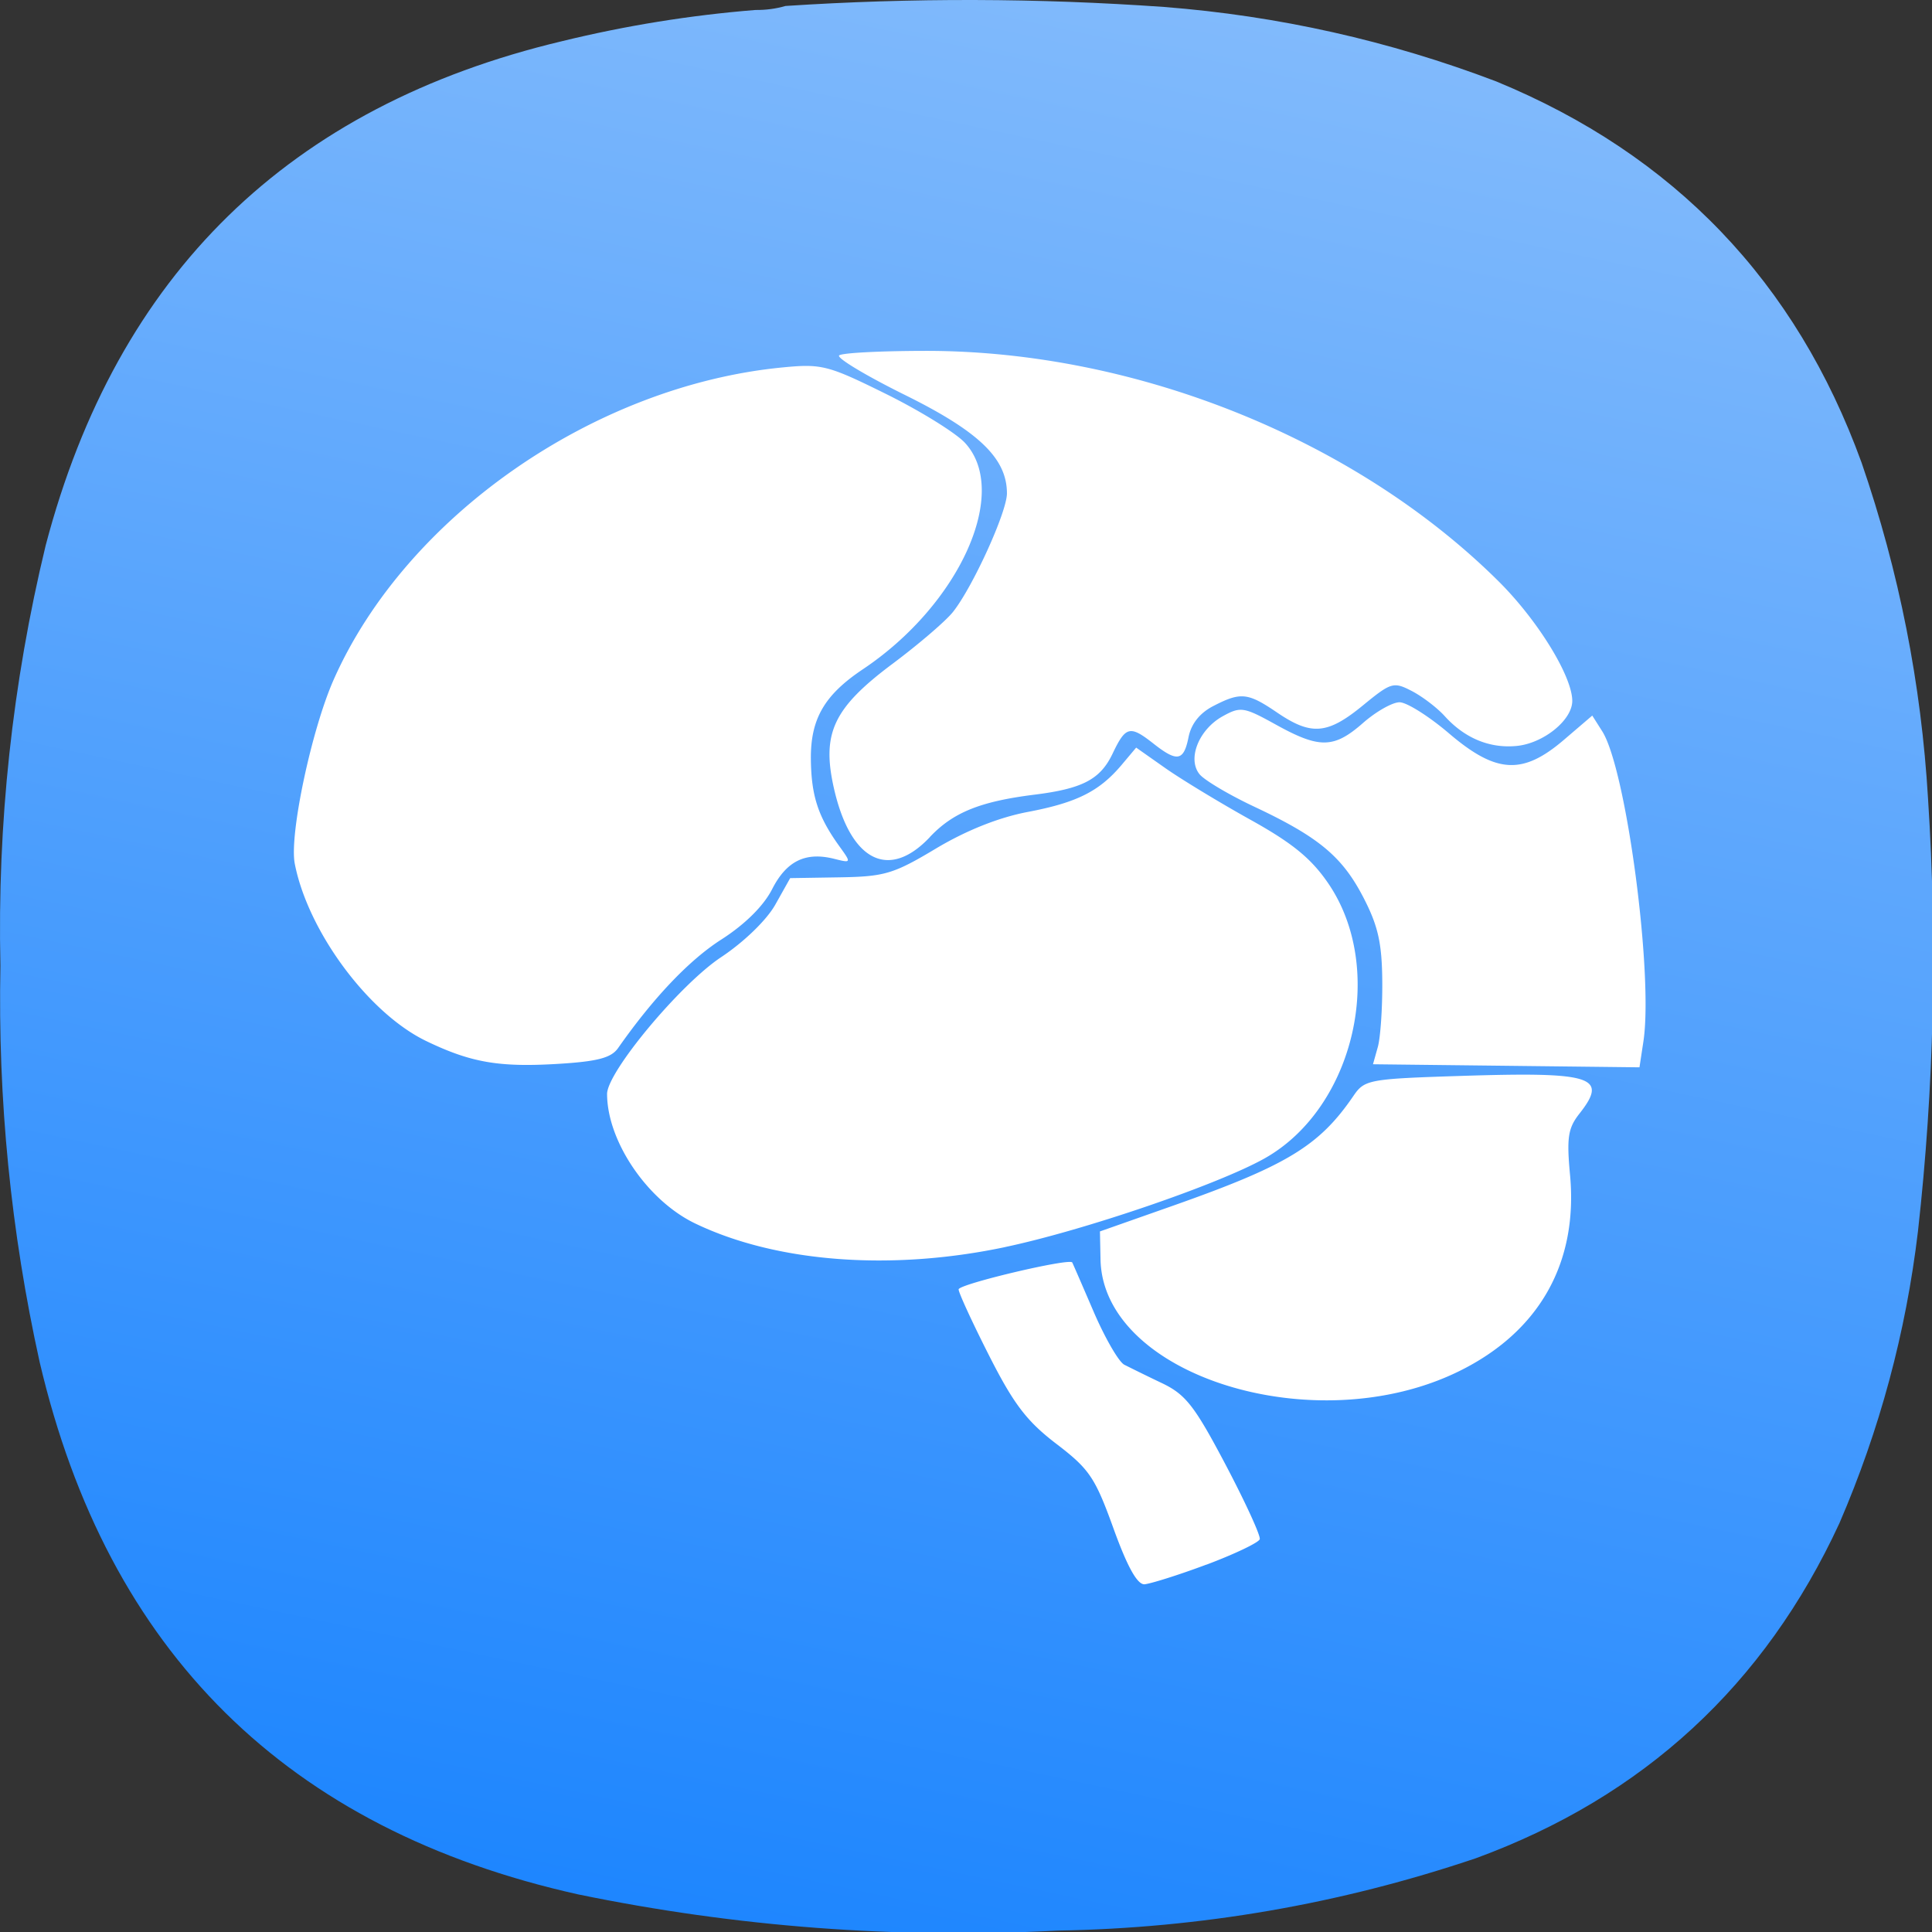 <?xml version="1.0" encoding="UTF-8" standalone="no"?>
<!-- Created with Inkscape (http://www.inkscape.org/) -->

<svg
   width="133.964mm"
   height="133.963mm"
   viewBox="0 0 133.964 133.963"
   version="1.1"
   id="svg5"
   xml:space="preserve"
   xmlns:inkscape="http://www.inkscape.org/namespaces/inkscape"
   xmlns:sodipodi="http://sodipodi.sourceforge.net/DTD/sodipodi-0.dtd"
   xmlns:xlink="http://www.w3.org/1999/xlink"
   xmlns="http://www.w3.org/2000/svg"
   xmlns:svg="http://www.w3.org/2000/svg"><rect x="0" y="0" width="133.964" height="133.963" fill="#333333" stroke="none"/><sodipodi:namedview
     id="namedview7"
     pagecolor="#ffffff"
     bordercolor="#000000"
     borderopacity="0.25"
     inkscape:showpageshadow="2"
     inkscape:pageopacity="0.0"
     inkscape:pagecheckerboard="0"
     inkscape:deskcolor="#d1d1d1"
     inkscape:document-units="mm"
     showgrid="false" /><defs
     id="defs2"><linearGradient
       inkscape:collect="always"
       id="linearGradient37891"><stop
         style="stop-color:#f9f9f9;stop-opacity:1;"
         offset="0"
         id="stop37887" /><stop
         style="stop-color:#0b7cff;stop-opacity:1"
         offset="1"
         id="stop37889" /></linearGradient><linearGradient
       inkscape:collect="always"
       xlink:href="#linearGradient37891"
       id="linearGradient37893"
       x1="363.118"
       y1="-454.034"
       x2="168.698"
       y2="459.202"
       gradientUnits="userSpaceOnUse" /><linearGradient
       inkscape:collect="always"
       xlink:href="#linearGradient37891"
       id="linearGradient41388"
       gradientUnits="userSpaceOnUse"
       x1="363.118"
       y1="-454.034"
       x2="168.698"
       y2="459.202" /></defs><g
     id="g192"
     transform="matrix(0.353,0,0,0.353,5.0620457e-4,-1.6930737e-4)"
     style="fill:url(#linearGradient37893);fill-opacity:1"
     inkscape:export-filename="g192.svg"
     inkscape:export-xdpi="24.269279"
     inkscape:export-ydpi="24.269279"><path
       d="m 148.375,1.961 c 2.07,0.023 4.047,-0.242 5.93,-0.789 24.785,-1.625 49.566,-1.559 74.343,0.195 22.469,1.75 44.219,6.625 65.25,14.625 34.965,14.395 58.887,39.36 71.774,74.899 7.367,21.398 11.719,43.402 13.051,66.007 1.839,28.391 1.179,56.715 -1.981,84.981 -2.363,19.867 -7.504,38.969 -15.422,57.312 -14.683,31.801 -38.472,53.739 -71.375,65.809 -26.664,9.008 -54.082,13.754 -82.254,14.23 C 176,380.879 144.633,378.508 113.574,372.117 56.414,359.387 21.156,324.535 7.793,267.574 2.125,241.93 -0.445,215.977 0.082,189.707 -0.551,161.773 2.418,134.238 8.98,107.098 22.988,53.84 56.797,20.836 110.414,8.086 122.906,5.035 135.559,2.992 148.375,1.961 Z"
       style="fill:url(#linearGradient41388);fill-opacity:1;fill-rule:evenodd;stroke:none"
       id="path194" /></g><g
     id="g40624"
     transform="matrix(1.537,0,0,1.537,-871.369,-339.48)"><path
       d="m 621.357,291.459 c 1.274,-0.479 2.356,-0.996 2.403,-1.148 0.047,-0.152 -0.647,-1.665 -1.54,-3.361 -1.399,-2.652 -1.8,-3.167 -2.87,-3.679 a 90.76,90.76 0 0 1 -1.701,-0.832 c -0.251,-0.131 -0.871,-1.205 -1.38,-2.386 -0.508,-1.181 -0.944,-2.185 -0.968,-2.227 -0.119,-0.207 -5.126,0.978 -5.126,1.215 0,0.15 0.619,1.494 1.376,2.987 1.11,2.189 1.698,2.961 3.032,3.98 1.49,1.138 1.748,1.518 2.576,3.81 0.622,1.724 1.072,2.541 1.4,2.527 0.263,-0.021 1.521,-0.41 2.797,-0.889 z m 11.396,-8.727 c 3.62,-1.781 5.376,-4.891 5.005,-8.86 -0.156,-1.677 -0.09,-2.106 0.424,-2.759 1.314,-1.668 0.612,-1.893 -5.333,-1.703 -4.175,0.133 -4.36,0.169 -4.858,0.896 -1.542,2.261 -2.998,3.146 -8.174,4.97 l -3.266,1.15 0.026,1.265 c 0.105,5.247 9.691,8.234 16.176,5.041 z m -20.482,-5.601 c 3.558,-0.75 9.631,-2.827 11.721,-4.007 4.042,-2.284 5.487,-8.552 2.858,-12.402 -0.766,-1.122 -1.618,-1.819 -3.527,-2.878 -1.383,-0.771 -3.105,-1.815 -3.826,-2.322 l -1.312,-0.923 -0.66,0.785 c -1.006,1.191 -2.023,1.699 -4.239,2.119 -1.305,0.249 -2.766,0.832 -4.132,1.648 -1.912,1.146 -2.315,1.267 -4.343,1.3 l -2.235,0.036 -0.669,1.193 c -0.391,0.697 -1.414,1.689 -2.455,2.379 -1.846,1.227 -5.14,5.181 -5.136,6.168 0.007,2.138 1.819,4.803 3.971,5.838 3.66,1.76 8.834,2.154 13.986,1.067 z m -17.459,-8.976 c 1.59,-2.268 3.207,-3.969 4.652,-4.894 1.074,-0.688 1.91,-1.516 2.299,-2.277 0.648,-1.272 1.507,-1.692 2.801,-1.367 0.773,0.194 0.776,0.188 0.239,-0.557 -0.963,-1.335 -1.272,-2.273 -1.293,-3.916 -0.022,-1.829 0.6,-2.911 2.341,-4.076 4.369,-2.92 6.659,-7.997 4.611,-10.217 -0.413,-0.449 -2.011,-1.438 -3.551,-2.201 -2.635,-1.302 -2.91,-1.373 -4.678,-1.202 -8.492,0.821 -16.968,6.709 -20.239,14.058 -1.008,2.261 -2.017,7.019 -1.769,8.321 0.588,3.048 3.319,6.744 5.919,8.004 2.023,0.977 3.29,1.198 5.964,1.036 1.779,-0.109 2.394,-0.27 2.704,-0.712 z m 46.255,-0.29 c 0.46,-3.006 -0.771,-12.286 -1.855,-14 l -0.451,-0.711 -1.284,1.099 c -1.86,1.59 -3.05,1.521 -5.183,-0.299 -0.902,-0.769 -1.903,-1.4 -2.227,-1.4 -0.322,0 -1.063,0.42 -1.648,0.934 -1.314,1.153 -1.96,1.165 -3.924,0.078 -1.456,-0.806 -1.597,-0.828 -2.408,-0.38 -1.08,0.6 -1.608,1.931 -1.037,2.621 0.225,0.268 1.331,0.925 2.463,1.457 2.911,1.369 3.969,2.251 4.924,4.097 0.664,1.283 0.837,2.059 0.851,3.791 0.009,1.196 -0.081,2.526 -0.201,2.954 l -0.218,0.778 12.022,0.138 z m -32.188,-9.233 c 1.046,-1.108 2.272,-1.604 4.72,-1.91 2.17,-0.27 2.968,-0.69 3.522,-1.85 0.593,-1.245 0.781,-1.29 1.85,-0.449 1.068,0.84 1.361,0.785 1.577,-0.297 0.121,-0.602 0.507,-1.087 1.112,-1.4 1.245,-0.643 1.556,-0.612 2.892,0.297 1.535,1.042 2.265,0.982 3.857,-0.323 1.279,-1.049 1.386,-1.08 2.209,-0.655 0.477,0.247 1.146,0.757 1.487,1.134 0.902,0.996 2.028,1.464 3.247,1.345 1.21,-0.118 2.507,-1.167 2.507,-2.031 0,-1.113 -1.563,-3.649 -3.33,-5.402 -6.441,-6.391 -16.333,-10.378 -25.776,-10.39 -2.068,0 -3.853,0.09 -3.968,0.206 -0.116,0.116 1.224,0.92 2.98,1.788 3.337,1.651 4.59,2.863 4.59,4.436 0,0.837 -1.537,4.215 -2.432,5.345 -0.322,0.408 -1.546,1.457 -2.718,2.334 -2.669,1.992 -3.212,3.134 -2.662,5.593 0.742,3.314 2.476,4.206 4.339,2.23 z"
       fill="#ffffff"
       id="path40608"
       style="stroke-width:1.729" /></g></svg>
